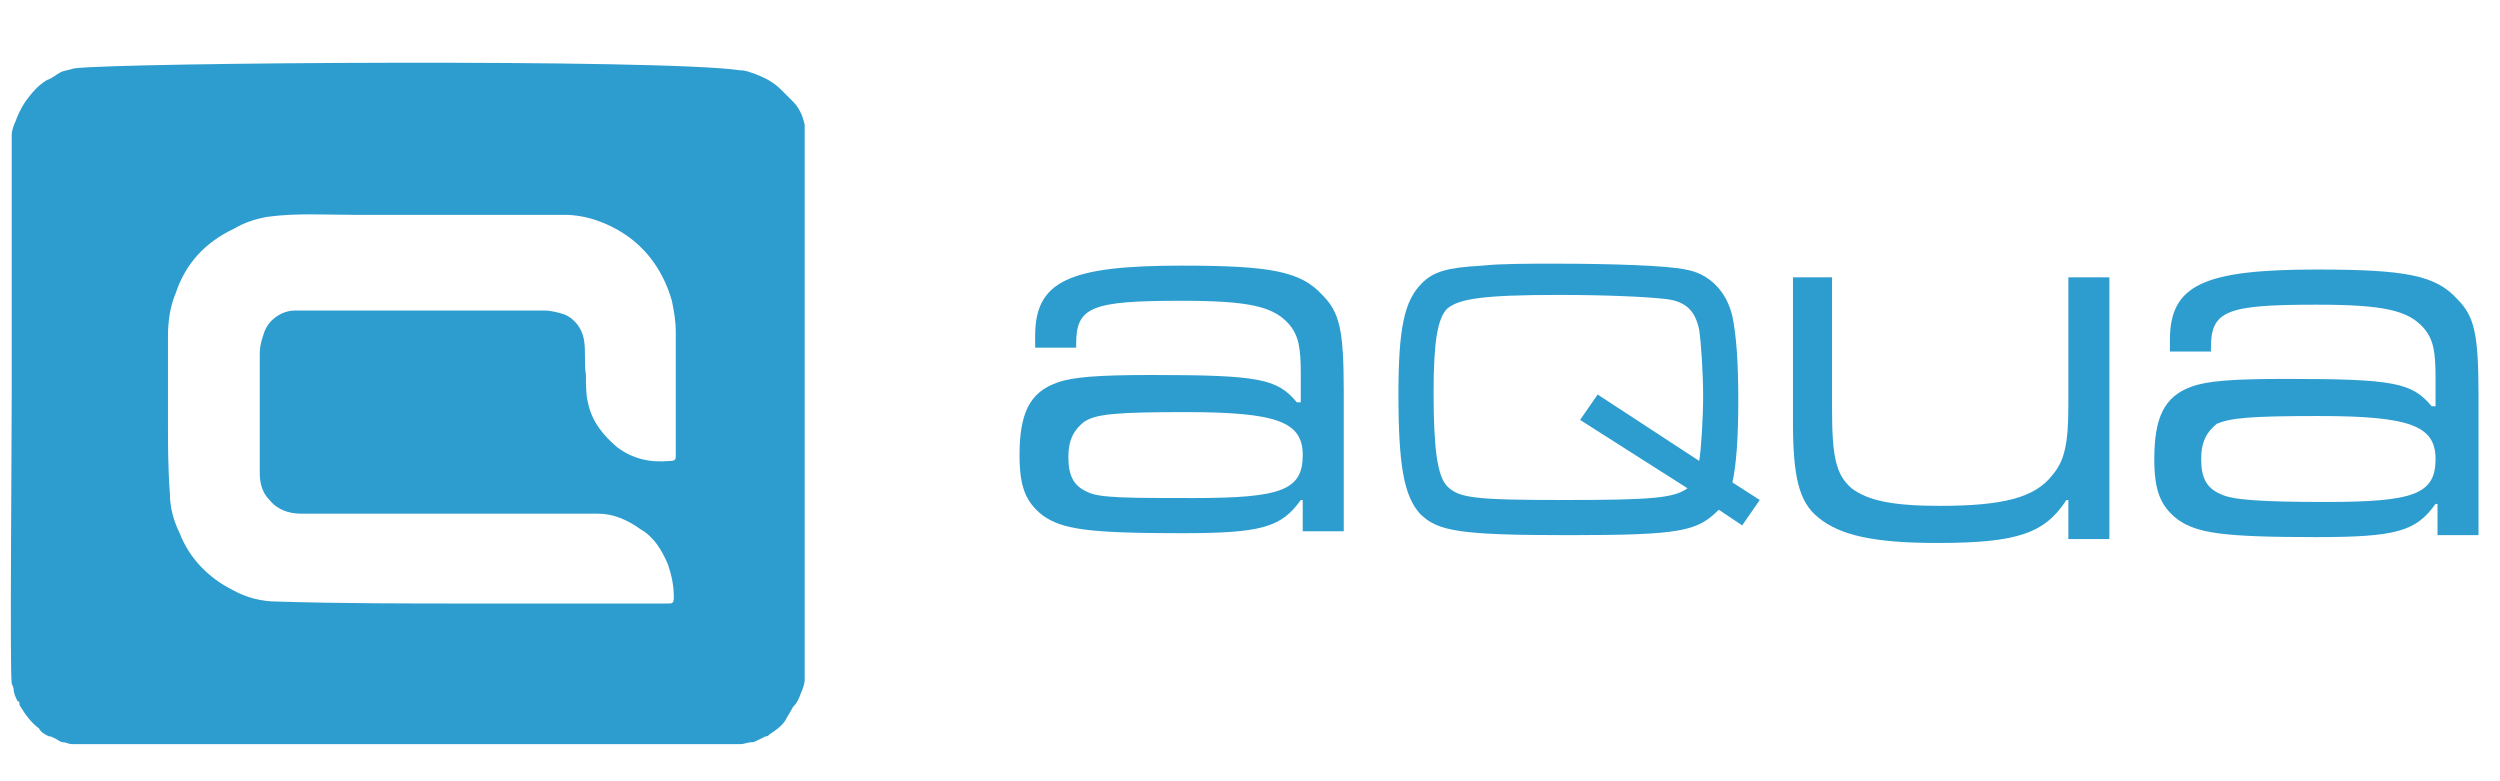 <?xml version="1.0" ?>
<svg xmlns="http://www.w3.org/2000/svg" viewBox="0 0 128 40">
	<g fill="#2d9dcf">
		<path d="m37.9 3.6c.3 0 .5.1.8.2.5.2.9.4 1.3.8.2.2.4.4.6.6.3.3.5.7.6 1.2v.2 28.2c0 .2-.1.5-.2.7-.1.3-.2.5-.4.7-.1.2-.3.5-.4.7-.2.3-.5.5-.8.7-.1.1-.1.1-.2.1l-.2.1c-.4.2-.4.2-.5.2-.2 0-.4.1-.6.1-11.3 0-22.7 0-34 0-.1 0-.1 0-.2 0-.2 0-.3-.1-.5-.1-.1 0-.2-.1-.4-.2s-.2-.1-.3-.1c-.2-.1-.4-.2-.5-.4-.4-.3-.7-.7-1-1.2 0-.1 0-.2-.1-.2-.1-.2-.2-.4-.2-.6 0 0 0-.1-.1-.3-.1-.6 0-12 0-14.9 0-4.4 0-8.8 0-13.2 0-.2.1-.5.2-.7.1-.3.3-.7.5-1 .3-.4.6-.8 1.1-1.1.3-.1.5-.3.7-.4s.4-.1.7-.2c2.3-.3 30.1-.5 34.1.1zm-13.8 27.3h7.5 2.6c.2 0 .3 0 .3-.3 0-.6-.1-1.1-.3-1.7-.3-.7-.7-1.4-1.4-1.8-.7-.5-1.4-.8-2.2-.8h-15.2c-.6 0-1.2-.2-1.6-.7-.4-.4-.5-.9-.5-1.4 0-2 0-4.1 0-6.1 0-.4.1-.7.2-1 .2-.7.9-1.2 1.6-1.2h12.8c.3 0 .7.1 1 .2.5.2.9.7 1 1.3s0 1.2.1 1.8c0 .5 0 1 .1 1.4.2 1 .8 1.7 1.5 2.3.8.6 1.7.8 2.7.7.3 0 .3-.1.3-.3 0-2.1 0-4.2 0-6.3 0-.6-.1-1.1-.2-1.6-.4-1.4-1.2-2.6-2.4-3.4-.9-.6-2-1-3.1-1-3.6 0-7.2 0-10.8 0-1.5 0-2.9-.1-4.4.1-.6.1-1.2.3-1.7.6-1.5.7-2.5 1.8-3 3.3-.3.7-.4 1.5-.4 2.2v4.3c0 1.3 0 2.5.1 3.8 0 .7.2 1.4.5 2 .5 1.3 1.5 2.3 2.7 2.9.7.4 1.5.6 2.3.6 3.2.1 6.6.1 9.9.1z"/>
		<path d="m53 17.8v-.6c0-2.8 1.7-3.6 7.5-3.6 4.6 0 6.1.3 7.2 1.5.9.9 1.1 1.8 1.1 5v7.1h-2.1v-1.6h-.1c-1 1.4-2 1.7-6.1 1.7-4.8 0-6.1-.2-7.1-.9-.9-.7-1.2-1.5-1.2-3.1 0-2.1.5-3.2 1.9-3.7.8-.3 2.1-.4 4.9-.4 5.5 0 6.4.2 7.4 1.4h.2v-1.4c0-1.4-.1-2-.6-2.6-.8-.9-2-1.2-5.5-1.2-4.6 0-5.4.3-5.4 2.2v.2zm2.5 3.8c-.5.4-.8.9-.8 1.8 0 1 .3 1.5 1 1.8.6.3 2.1.3 5.4.3 4.5 0 5.6-.4 5.6-2.2 0-1.7-1.3-2.2-6-2.2-3.6 0-4.6.1-5.2.5z"/>
		<path d="m111.1 18v-.6c0-2.8 1.7-3.6 7.5-3.6 4.6 0 6.1.3 7.2 1.5.9.9 1.1 1.8 1.1 5v7.1h-2.1v-1.6h-.1c-1 1.4-2 1.7-6.1 1.7-4.8 0-6.1-.2-7.1-.9-.9-.7-1.2-1.5-1.2-3.1 0-2.1.5-3.2 1.9-3.7.8-.3 2.1-.4 4.9-.4 5.5 0 6.4.2 7.4 1.4h.2v-1.4c0-1.4-.1-2-.6-2.6-.8-.9-2-1.2-5.5-1.2-4.6 0-5.4.3-5.4 2.2v.2zm2.4 3.7c-.5.4-.8.9-.8 1.8 0 1 .3 1.5 1 1.8.6.3 2.1.4 5.4.4 4.5 0 5.6-.4 5.6-2.2 0-1.7-1.3-2.2-6-2.2-3.5 0-4.5.1-5.2.4z"/>
		<path d="m93.8 14.1v6.8c0 2.5.2 3.4 1 4.1.8.6 2 .9 4.5.9 3.2 0 4.9-.4 5.8-1.6.6-.7.8-1.6.8-3.5v-6.6h2.1v13.4h-2.1v-2h-.1c-1.1 1.7-2.5 2.2-6.6 2.2-3.3 0-5-.4-6.1-1.3-1-.8-1.3-2.1-1.3-4.9v-7.4h2z"/>
		<path d="m89.2 26.9-1.2-.8c-1.1 1.1-1.9 1.3-7.7 1.3-5.6 0-6.7-.2-7.6-1.1-.8-.9-1.1-2.4-1.1-6.1 0-3.4.3-4.8 1.2-5.7.6-.6 1.3-.8 3.1-.9.9-.1 2.3-.1 3.7-.1 3 0 5.8.1 6.7.3 1.2.2 2.1 1.1 2.4 2.4.2 1 .3 2.3.3 4.3 0 1.9-.1 3.3-.3 4.2l1.4.9zm-2.2-3.3c.1-.6.2-2.2.2-3.3 0-1.2-.1-2.7-.2-3.4-.2-1-.7-1.5-1.8-1.6-.9-.1-2.9-.2-5.4-.2-3.9 0-5.1.2-5.7.7-.5.5-.7 1.7-.7 4.3 0 2.9.2 4.3.7 4.8.6.6 1.4.7 6 .7 4.5 0 5.6-.1 6.3-.6l-5.5-3.5.9-1.3z"/>
	</g>
</svg>